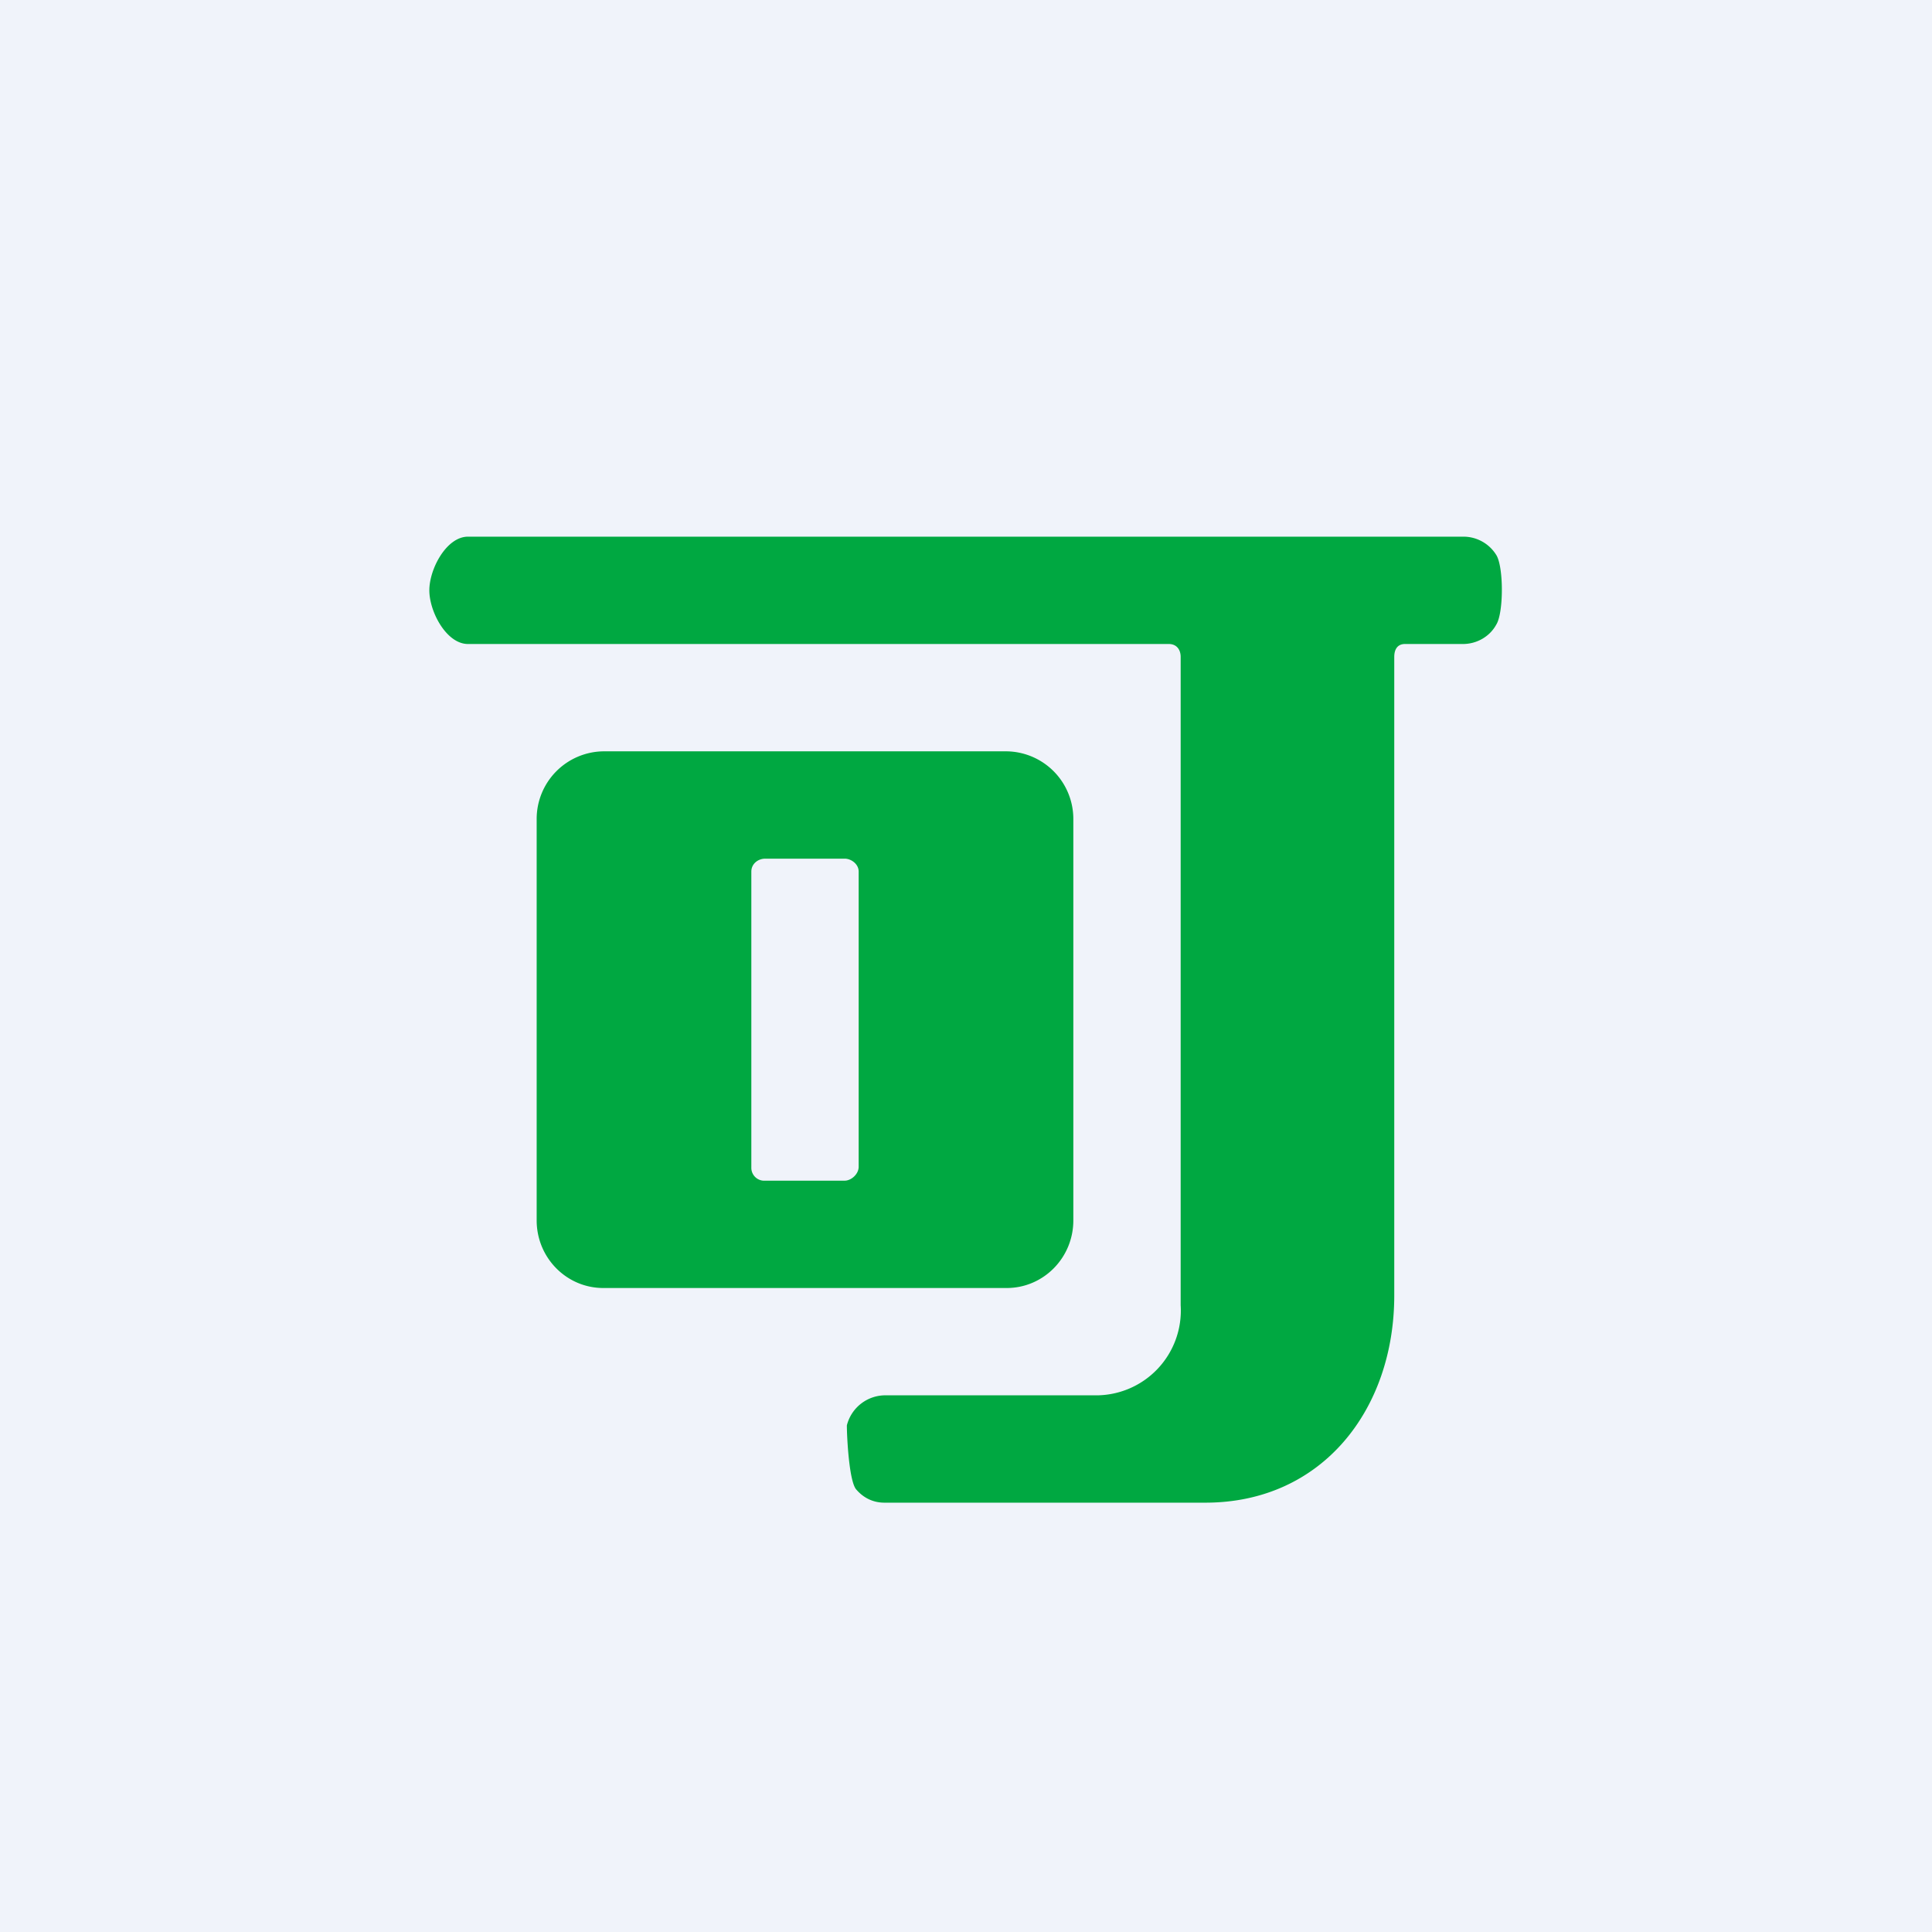 <!-- by TradingView --><svg width="18" height="18" viewBox="0 0 18 18" xmlns="http://www.w3.org/2000/svg"><path fill="#F0F3FA" d="M0 0h18v18H0z"/><path d="M10 11.37V7.63A.63.63 0 0 0 9.38 7H5.62a.63.63 0 0 0-.62.63v3.74c0 .35.28.63.62.63h3.76c.34 0 .62-.28.62-.63Zm-2-.5c0 .07-.07.13-.13.13h-.74a.12.12 0 0 1-.13-.12V8.12c0-.07.06-.12.13-.12h.74c.06 0 .13.05.13.12v2.76Z" fill="#00A841"/><path d="M13.64 5H4.36c-.2 0-.36.3-.36.5s.16.5.36.5h6.53c.07 0 .11.05.11.12v6.04a.79.79 0 0 1-.8.84H8.26a.37.37 0 0 0-.37.28c0 .1.02.53.09.6.07.08.16.12.26.12h2.99c1.09 0 1.76-.87 1.76-1.93V6.12c0-.07.03-.12.1-.12h.54c.13 0 .25-.07.31-.18.07-.11.07-.54 0-.65a.36.36 0 0 0-.3-.17Z" fill="#00A841"/></svg>